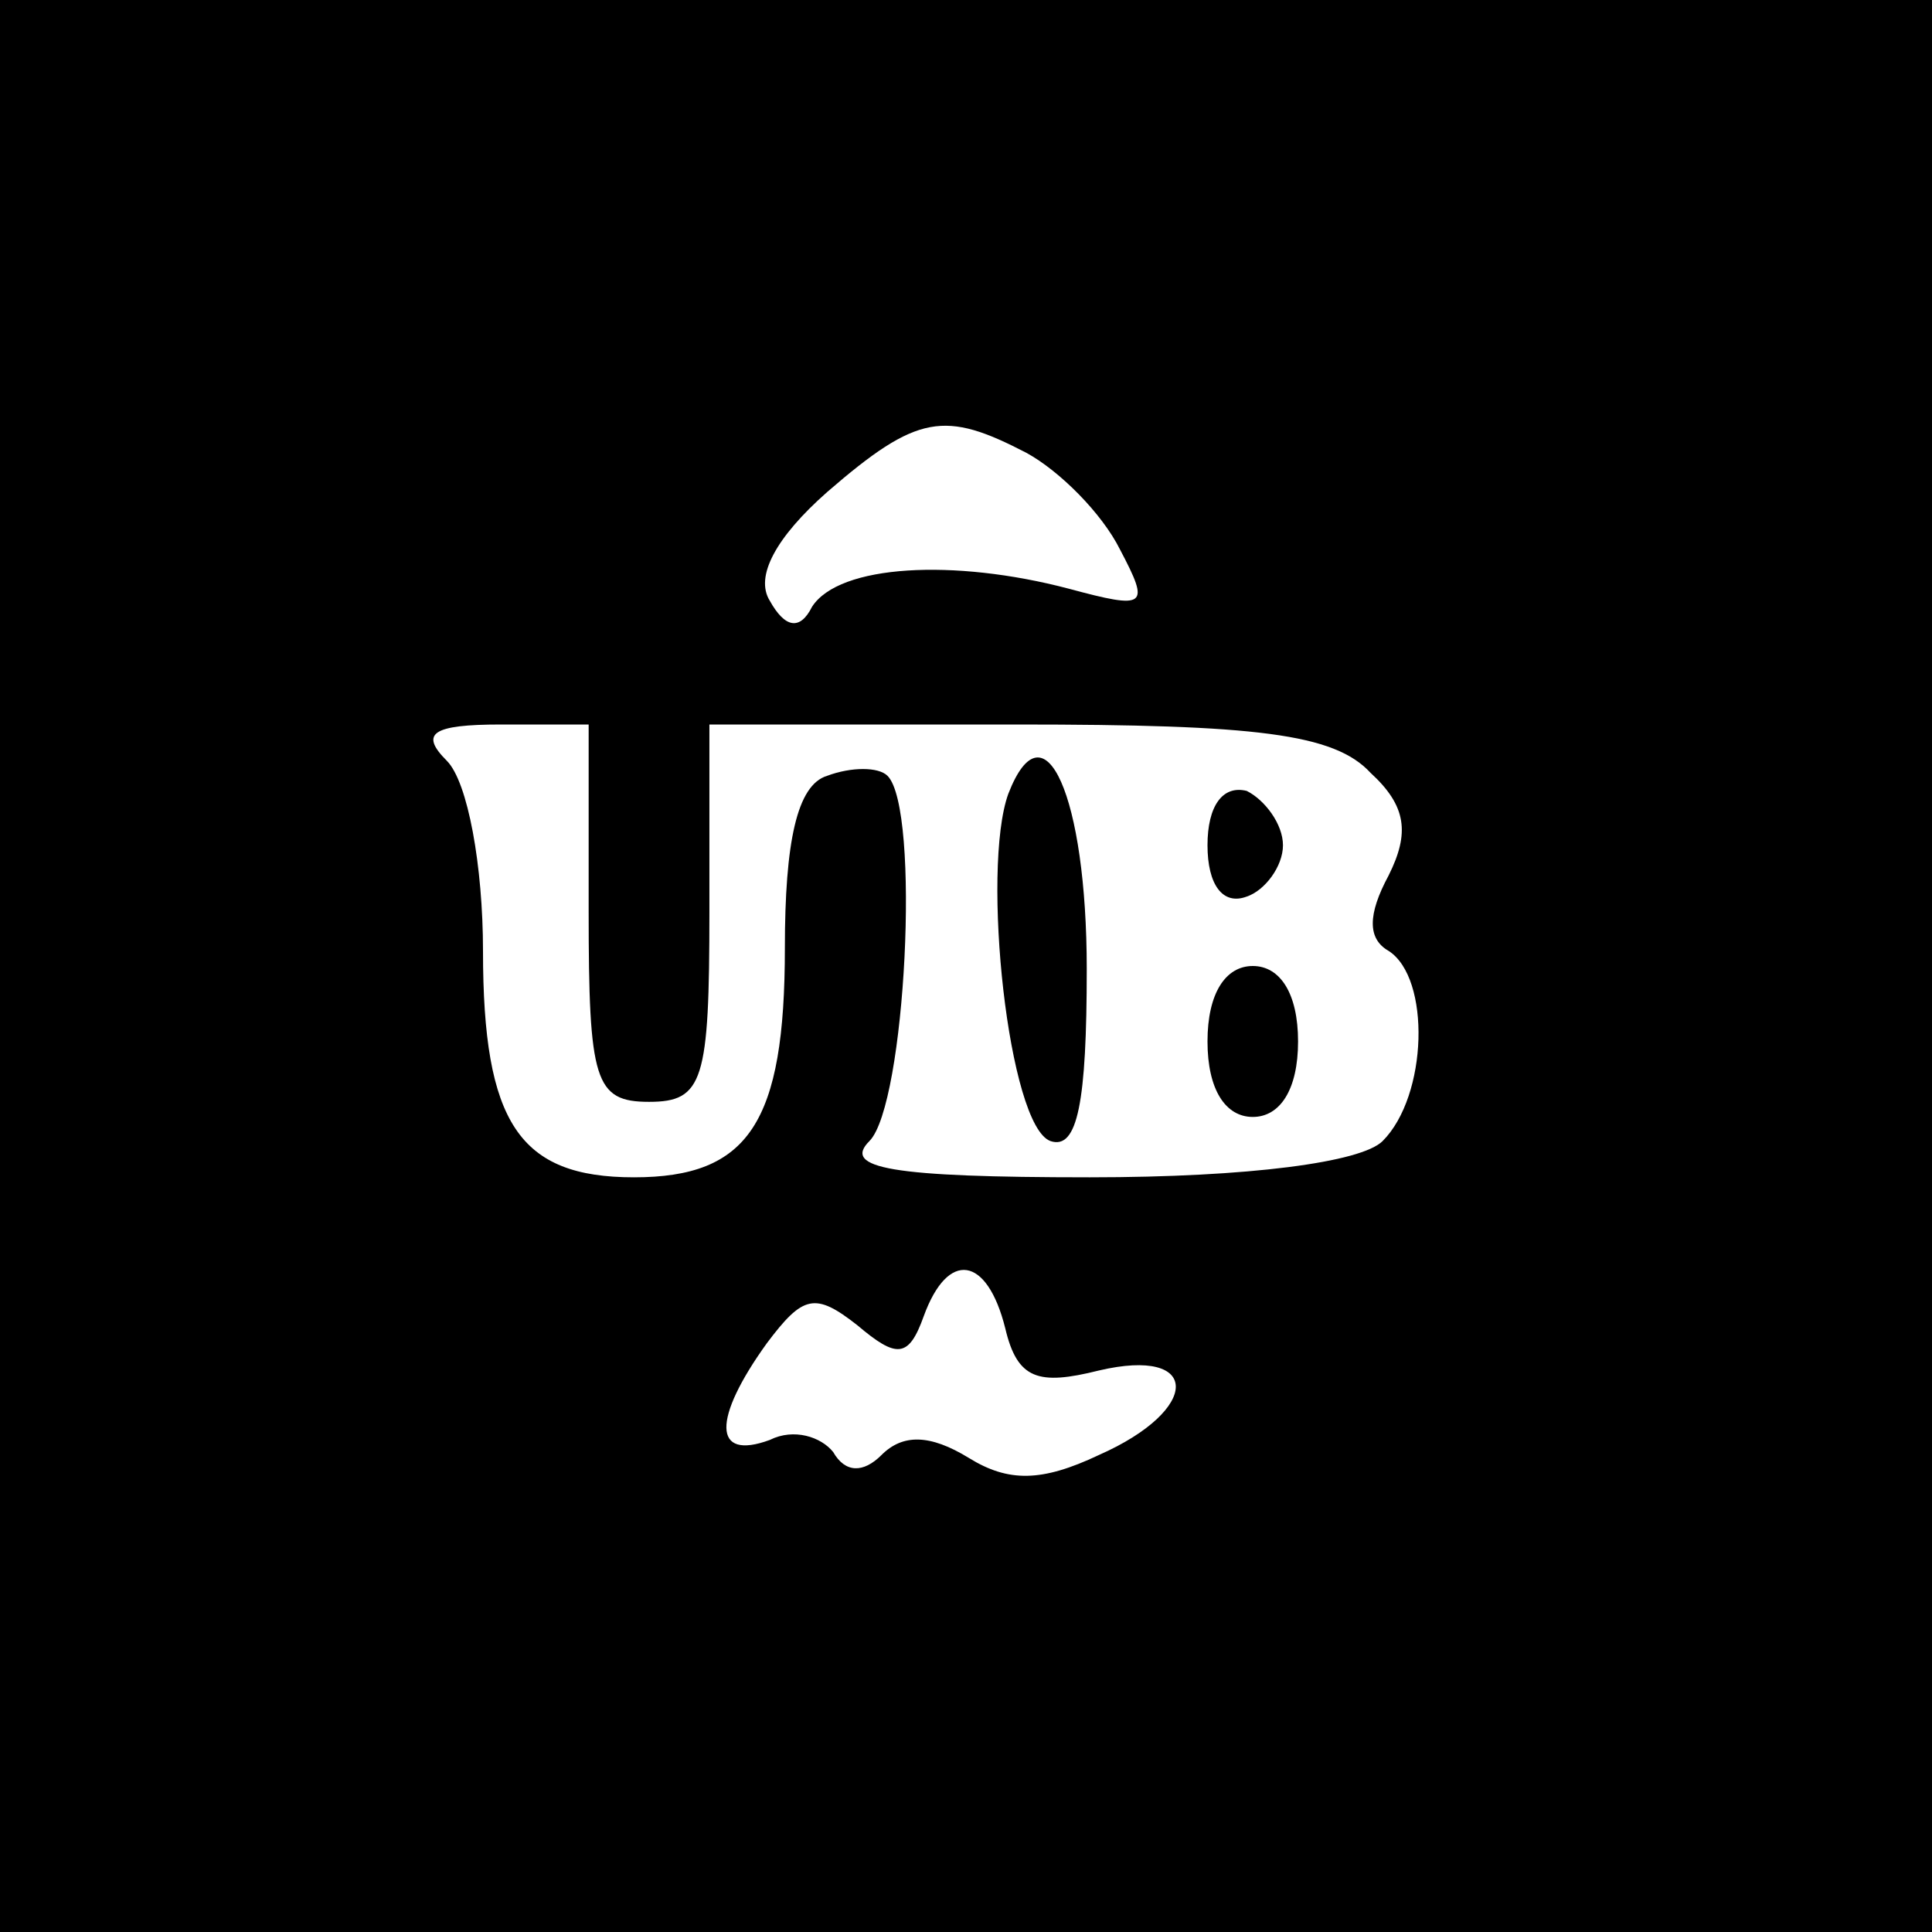 <?xml version="1.0" standalone="no"?>
<!DOCTYPE svg PUBLIC "-//W3C//DTD SVG 20010904//EN"
 "http://www.w3.org/TR/2001/REC-SVG-20010904/DTD/svg10.dtd">
<svg version="1.0" xmlns="http://www.w3.org/2000/svg"
 width="64pt" height="64pt" viewBox="0 0 64 64"
 preserveAspectRatio="xMidYMid meet">

<g transform="translate(0,64) scale(0.1,-0.1)"
fill="#000000" stroke="none">
<path d="M0 320 l0 -320 320 0 320 0 0 320 0 320 -320 0 -320 0 0 -320z m340
170 c11 -6 25 -20 31 -32 10 -19 9 -20 -17 -13 -38 10 -76 8 -85 -6 -4 -8 -9
-7 -14 2 -5 8 2 21 19 36 30 26 39 27 66 13z m-145 -152 c0 -56 2 -63 20 -63
18 0 20 7 20 63 l0 62 102 0 c79 0 105 -3 117 -16 12 -11 13 -20 6 -34 -7 -13
-7 -21 0 -25 14 -9 13 -48 -2 -63 -7 -7 -44 -12 -97 -12 -66 0 -82 3 -73 12
12 12 17 110 6 121 -3 3 -12 3 -20 0 -10 -3 -14 -22 -14 -57 0 -58 -12 -76
-50 -76 -38 0 -50 18 -50 75 0 28 -5 56 -12 63 -9 9 -5 12 18 12 l29 0 0 -62z
m138 -138 c4 -17 11 -19 31 -14 34 8 34 -13 0 -28 -19 -9 -30 -9 -43 -1 -13 8
-22 8 -29 1 -6 -6 -12 -6 -16 1 -4 5 -13 8 -21 4 -19 -7 -19 7 -1 32 12 16 16
17 30 6 13 -11 17 -11 22 3 8 22 21 20 27 -4z"/>
<path d="M334 377 c-9 -25 0 -110 14 -115 9 -3 12 13 12 57 0 57 -14 89 -26
58z"/>
<path d="M400 360 c0 -13 5 -20 13 -17 6 2 12 10 12 17 0 7 -6 15 -12 18 -8 2
-13 -5 -13 -18z"/>
<path d="M400 295 c0 -16 6 -25 15 -25 9 0 15 9 15 25 0 16 -6 25 -15 25 -9 0
-15 -9 -15 -25z"/>
</g>
</svg>
